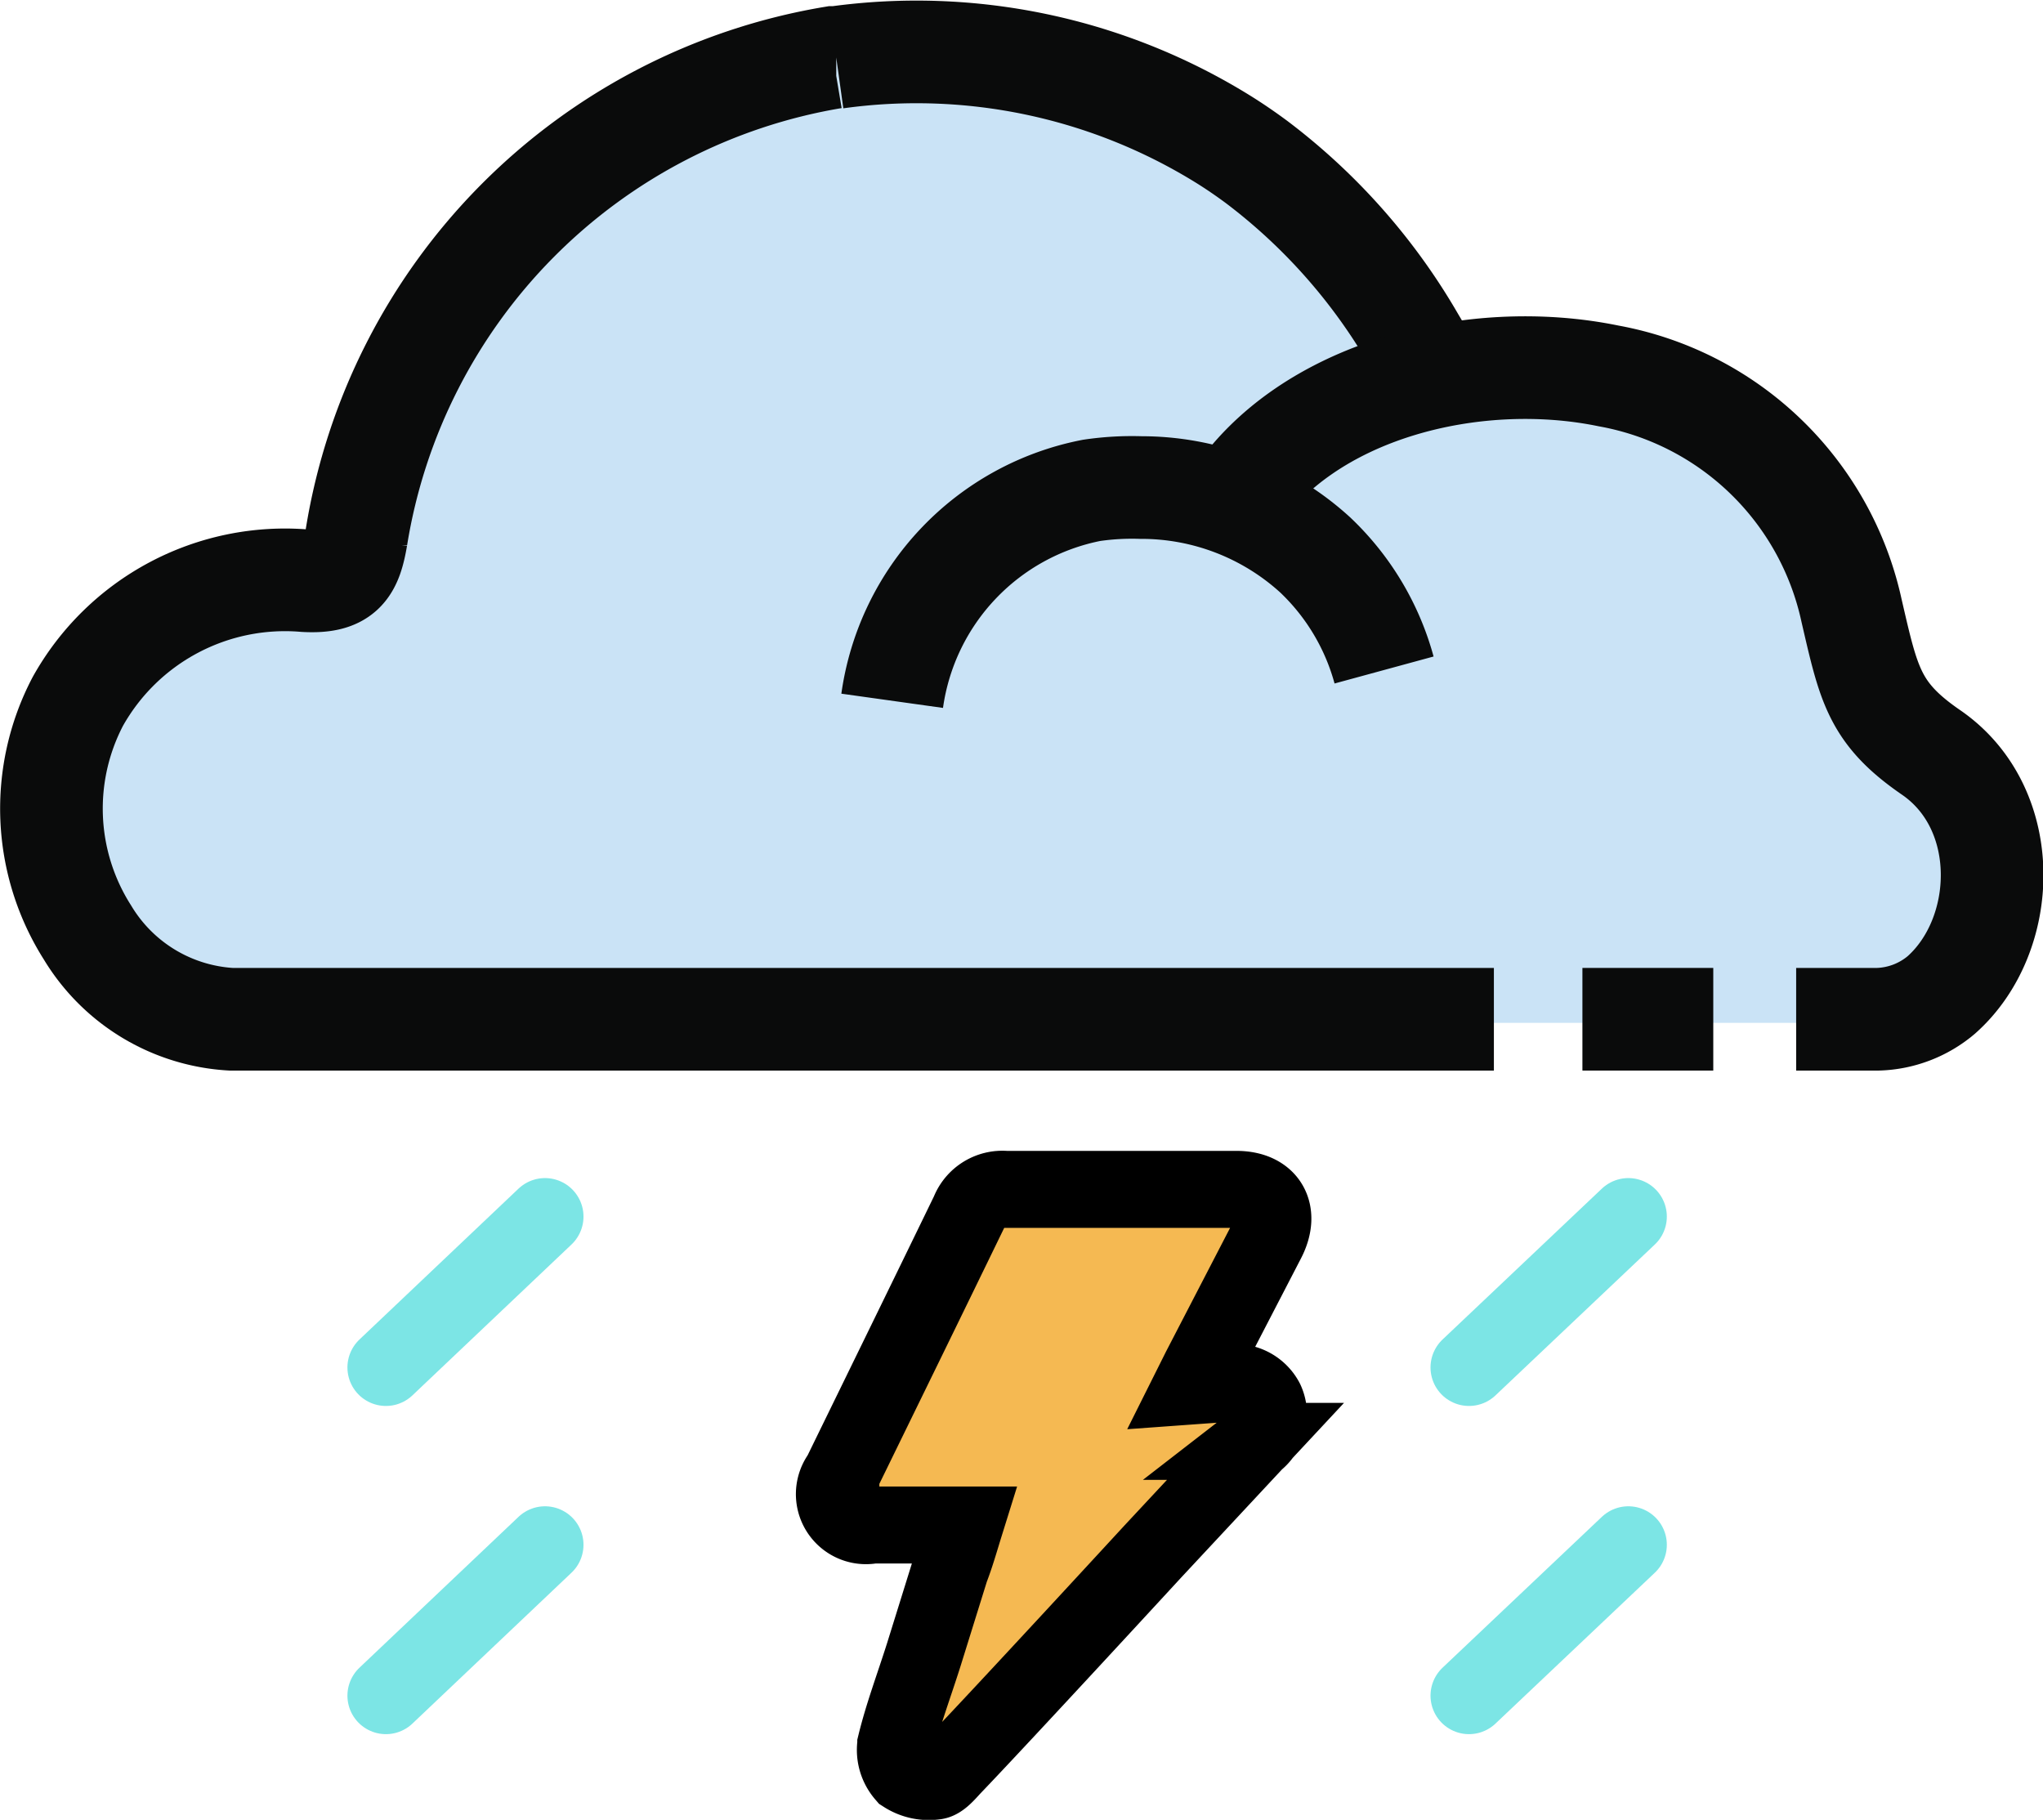 <svg xmlns="http://www.w3.org/2000/svg" viewBox="0 0 79.62 70.92">
	<defs><style>.cls-1{fill:#f5b952;}.cls-2{fill:#cae3f6;}.cls-3,.cls-4,.cls-5{fill:none;stroke-miterlimit:10;}.cls-3,.cls-5{stroke:#000;stroke-width:3px;}.cls-4{stroke:#0a0b0b;stroke-width:4px;}.cls-5{stroke:#7ce5e5;stroke-linecap:round;}</style></defs><title>thunder-rainAsset 172colored</title><g id="Layer_2" data-name="Layer 2"><g id="Layer_1-2" data-name="Layer 1"><path class="cls-1" d="M37.1,68.63c1.92-2,7.83-8.42,7.83-8.42h0c1.36-1.47,2.67-2.89,4-4.3a1.29,1.29,0,0,0,.39-1.57,1.34,1.34,0,0,0-1.49-.69c-.43.05-.86.07-1.38.11.14-.28.23-.48.33-.67l2.59-5c.58-1.13.06-2-1.18-2-3,0-6,0-9,0a1.41,1.41,0,0,0-1.42.88c-1.66,3.42-3.33,6.84-5,10.25A1.24,1.24,0,0,0,34,59.18h3.6c-.19.61-.35,1.17-.56,1.72L36,64.24c-.39,1.22-.81,2.34-1.09,3.48a1.44,1.44,0,0,0,.34,1.17,1.77,1.77,0,0,0,1.2.27C36.65,69.14,36.9,68.85,37.1,68.63Z"/><path class="cls-2" d="M57.8,39.92H9.08a6.88,6.88,0,0,1-5.53-3.4,9,9,0,0,1,8.39-13.79c1.46.07,1.77-.47,2-1.71A22.53,22.53,0,0,1,32.31,2.26l.11,0A22.24,22.24,0,0,1,47.34,5.45c.44.27.87.58,1.31.9a23.18,23.18,0,0,1,6,7l.71,1.21"/><path class="cls-2" d="M34.58,27.44a9.73,9.73,0,0,1,7.69-8.23,11.72,11.72,0,0,1,1.9-.15,9.9,9.9,0,0,1,6.72,2.64,9.57,9.57,0,0,1,2.67,4.52"/><path class="cls-2" d="M47.74,19.67c2.82-4.4,9.3-6,14.48-5a11.85,11.85,0,0,1,9.38,9.2c.66,2.9.87,4,3.08,5.56,3.14,2.21,2.92,7.15.38,9.48a3.87,3.87,0,0,1-2.44.95H55.77"/><line class="cls-2" x1="61.21" y1="39.91" x2="66.26" y2="39.91"/><path class="cls-3" d="M37.1,68.88c1.92-2,7.83-8.42,7.83-8.42h0l4-4.29a1.31,1.31,0,0,0,.39-1.58,1.34,1.34,0,0,0-1.49-.68l-1.38.1.33-.66,2.59-5c.58-1.12.06-2-1.18-2-3,0-6,0-9,0a1.39,1.39,0,0,0-1.42.88c-1.66,3.42-3.33,6.83-5,10.25A1.23,1.23,0,0,0,34,59.43h3.6c-.19.61-.35,1.18-.56,1.72L36,64.49c-.39,1.23-.81,2.34-1.09,3.49a1.46,1.46,0,0,0,.34,1.17,1.76,1.76,0,0,0,1.2.26C36.65,69.39,36.9,69.1,37.1,68.88Z"/><path class="cls-4" d="M58.22,39.72H9a7,7,0,0,1-5.59-3.38,9,9,0,0,1-.38-9,9.25,9.25,0,0,1,8.86-4.71c1.48.08,1.79-.46,2-1.69A22.6,22.6,0,0,1,32.47,2.24h.12A22.69,22.69,0,0,1,47.66,5.42q.66.41,1.32.9a23.26,23.26,0,0,1,6.11,6.91l.71,1.2"/><path class="cls-4" d="M34.77,27.31a9.73,9.73,0,0,1,7.77-8.2A10.79,10.79,0,0,1,44.46,19a10.05,10.05,0,0,1,6.79,2.62,9.68,9.68,0,0,1,2.69,4.49"/><path class="cls-4" d="M48.06,19.57c2.85-4.38,9.4-6,14.63-4.92a11.85,11.85,0,0,1,9.47,9.15c.67,2.89.88,4,3.11,5.53,3.18,2.2,3,7.12.39,9.44a4,4,0,0,1-2.47.95H70"/><line class="cls-4" x1="61.67" y1="39.72" x2="66.77" y2="39.72"/><line class="cls-5" x1="63.46" y1="60.2" x2="57.25" y2="66.08"/><line class="cls-5" x1="21.24" y1="60.2" x2="15.04" y2="66.08"/><line class="cls-5" x1="63.46" y1="47.41" x2="57.25" y2="53.29"/><line class="cls-5" x1="21.24" y1="47.41" x2="15.04" y2="53.29"/></g></g></svg>